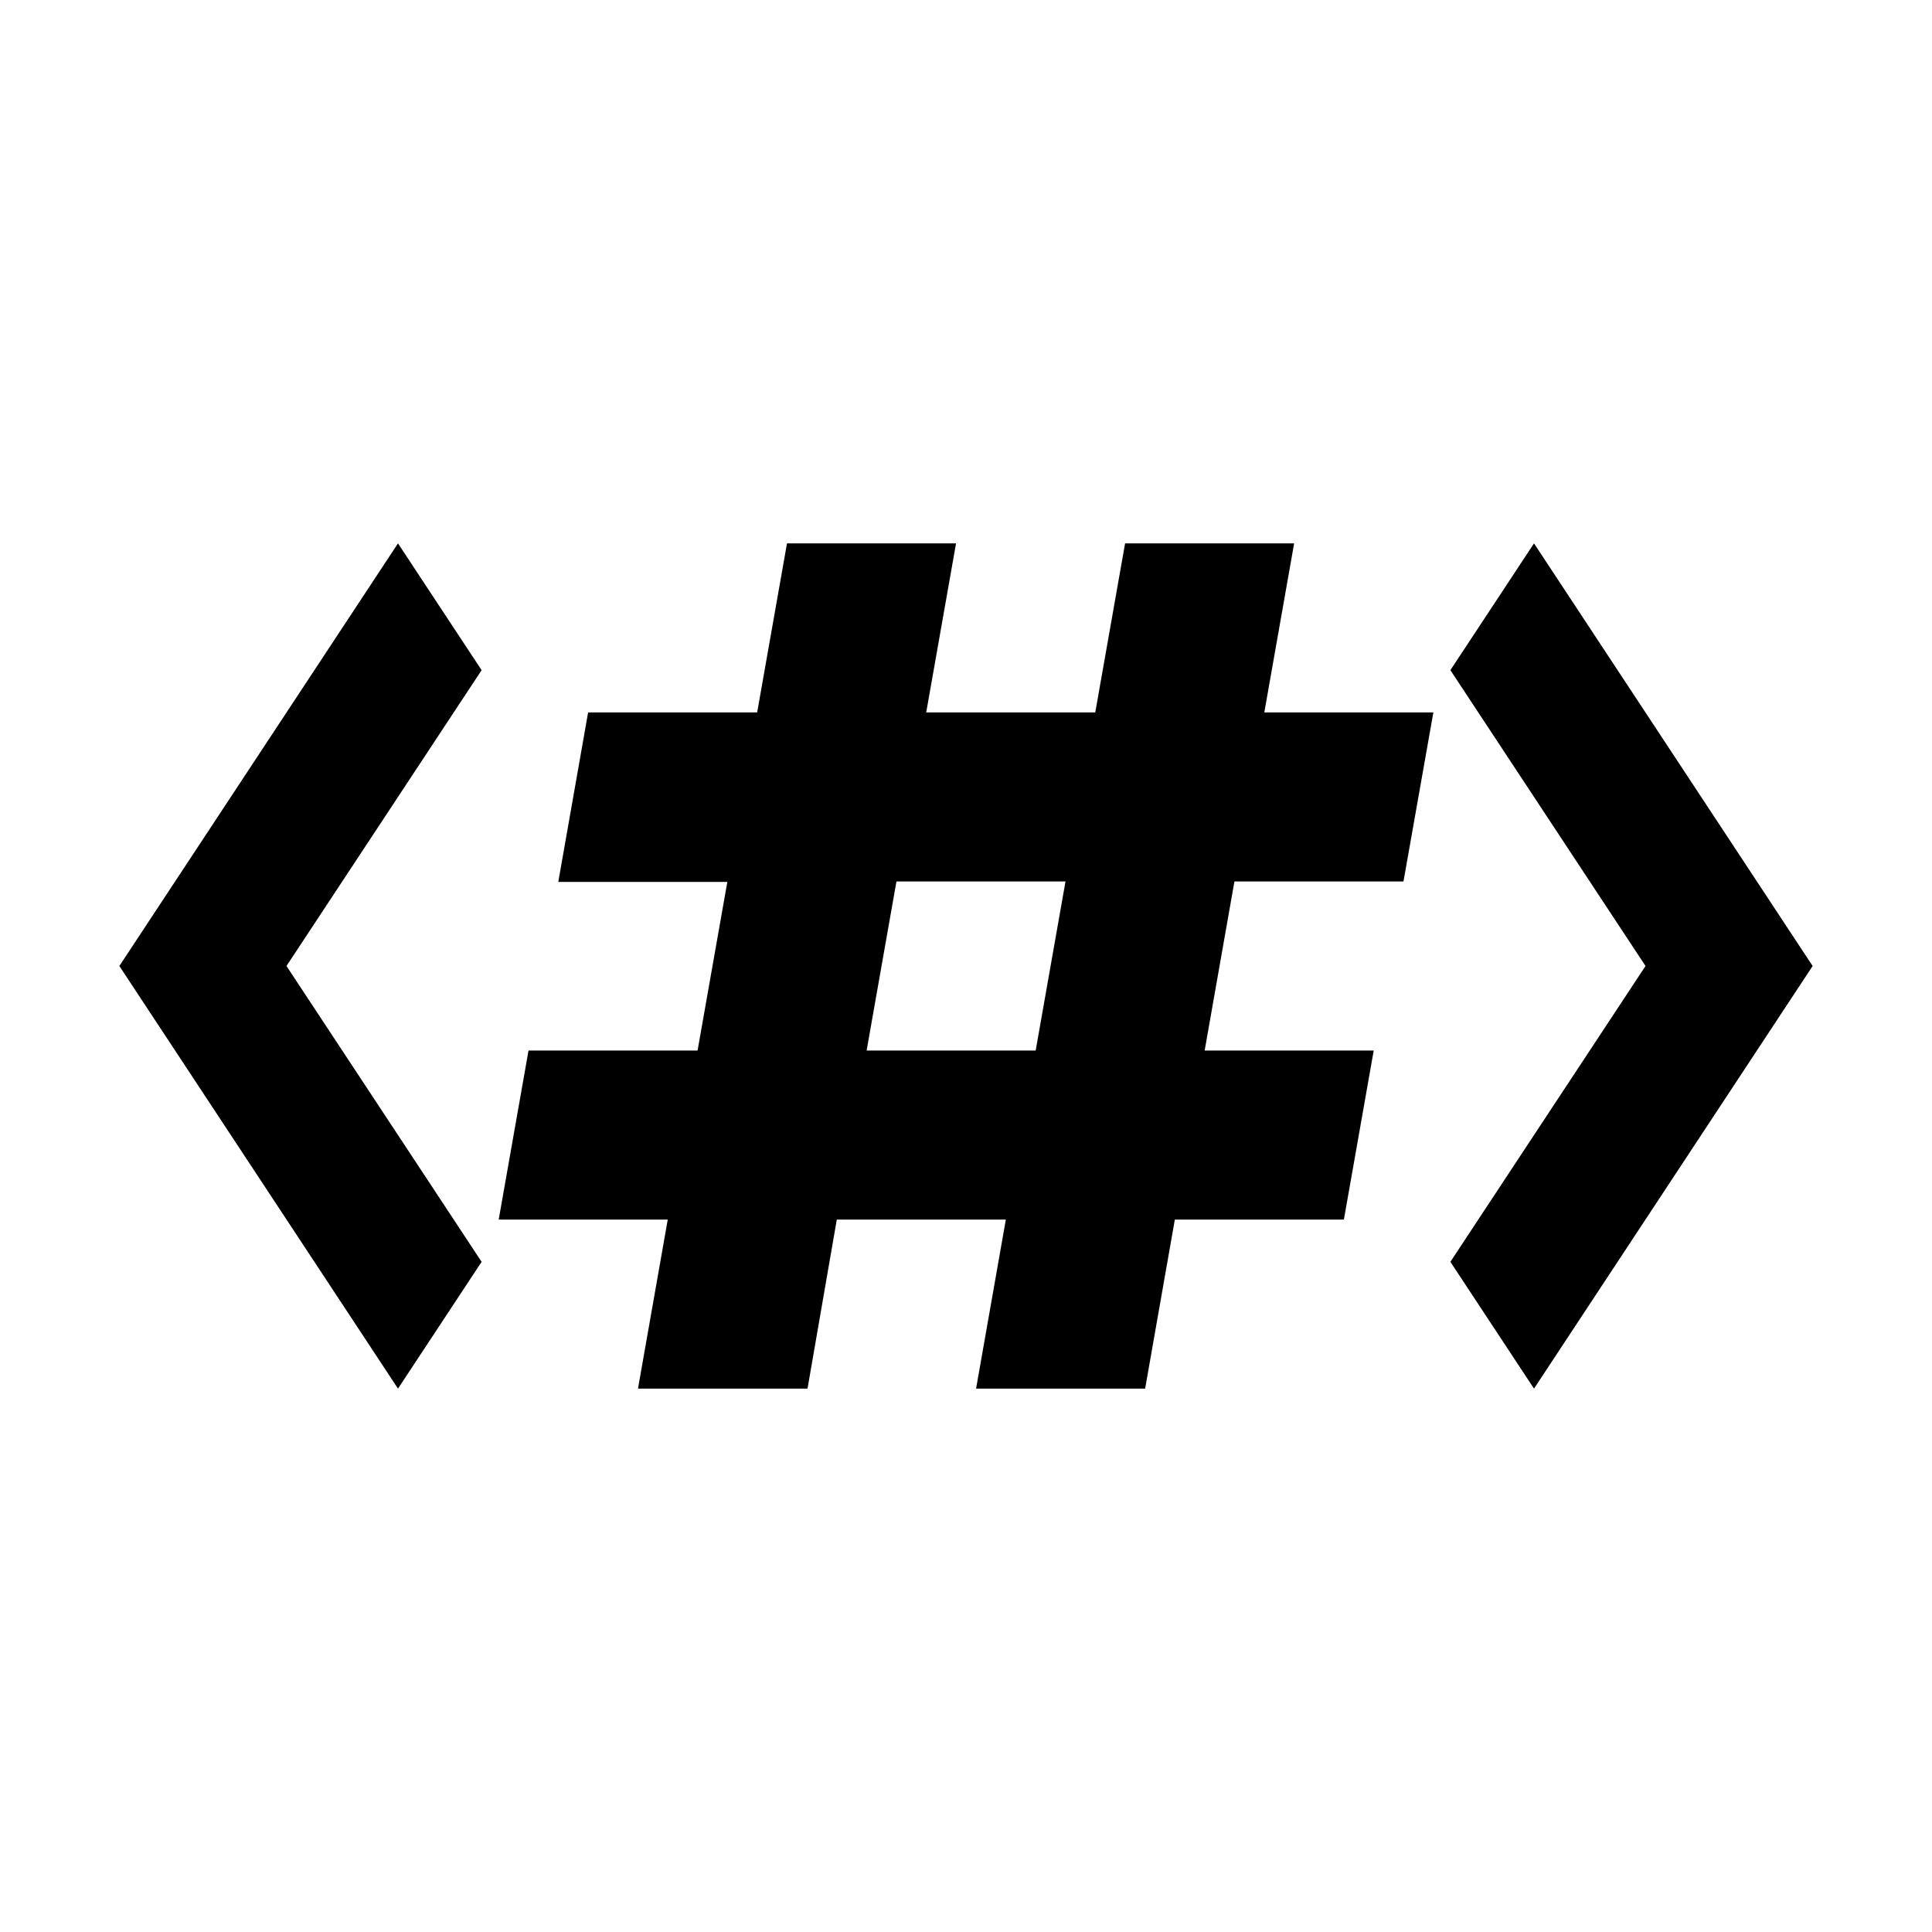 <?xml version="1.0" encoding="utf-8"?><!-- Uploaded to: SVG Repo, www.svgrepo.com, Generator: SVG Repo Mixer Tools -->
<svg width="800px" height="800px" viewBox="0 0 32 32" xmlns="http://www.w3.org/2000/svg"><title>file_type_freemarker</title><path d="M24.023,20.9,25.408,23l4.615-7L25.408,9l-1.385,2.1L27.255,16Z" style="fill:#000000"/><path d="M7.977,11.1,6.592,9,1.977,16l4.615,7,1.385-2.1L4.745,16Z" style="fill:#000000"/><path d="M13.035,9h2.8l-.494,2.8h2.8L18.635,9h2.8l-.494,2.8h2.8l-.495,2.8h-2.8l-.493,2.8h2.8l-.494,2.8h-2.8L18.967,23h-2.8l.493-2.8-2.8,0L13.375,23H10.567l.493-2.8-2.8,0,.494-2.8h2.8l.493-2.793h-2.8L9.741,11.8h2.8Zm1.319,8.4h2.8l.494-2.8h-2.8Z" style="fill:#000000"/></svg>